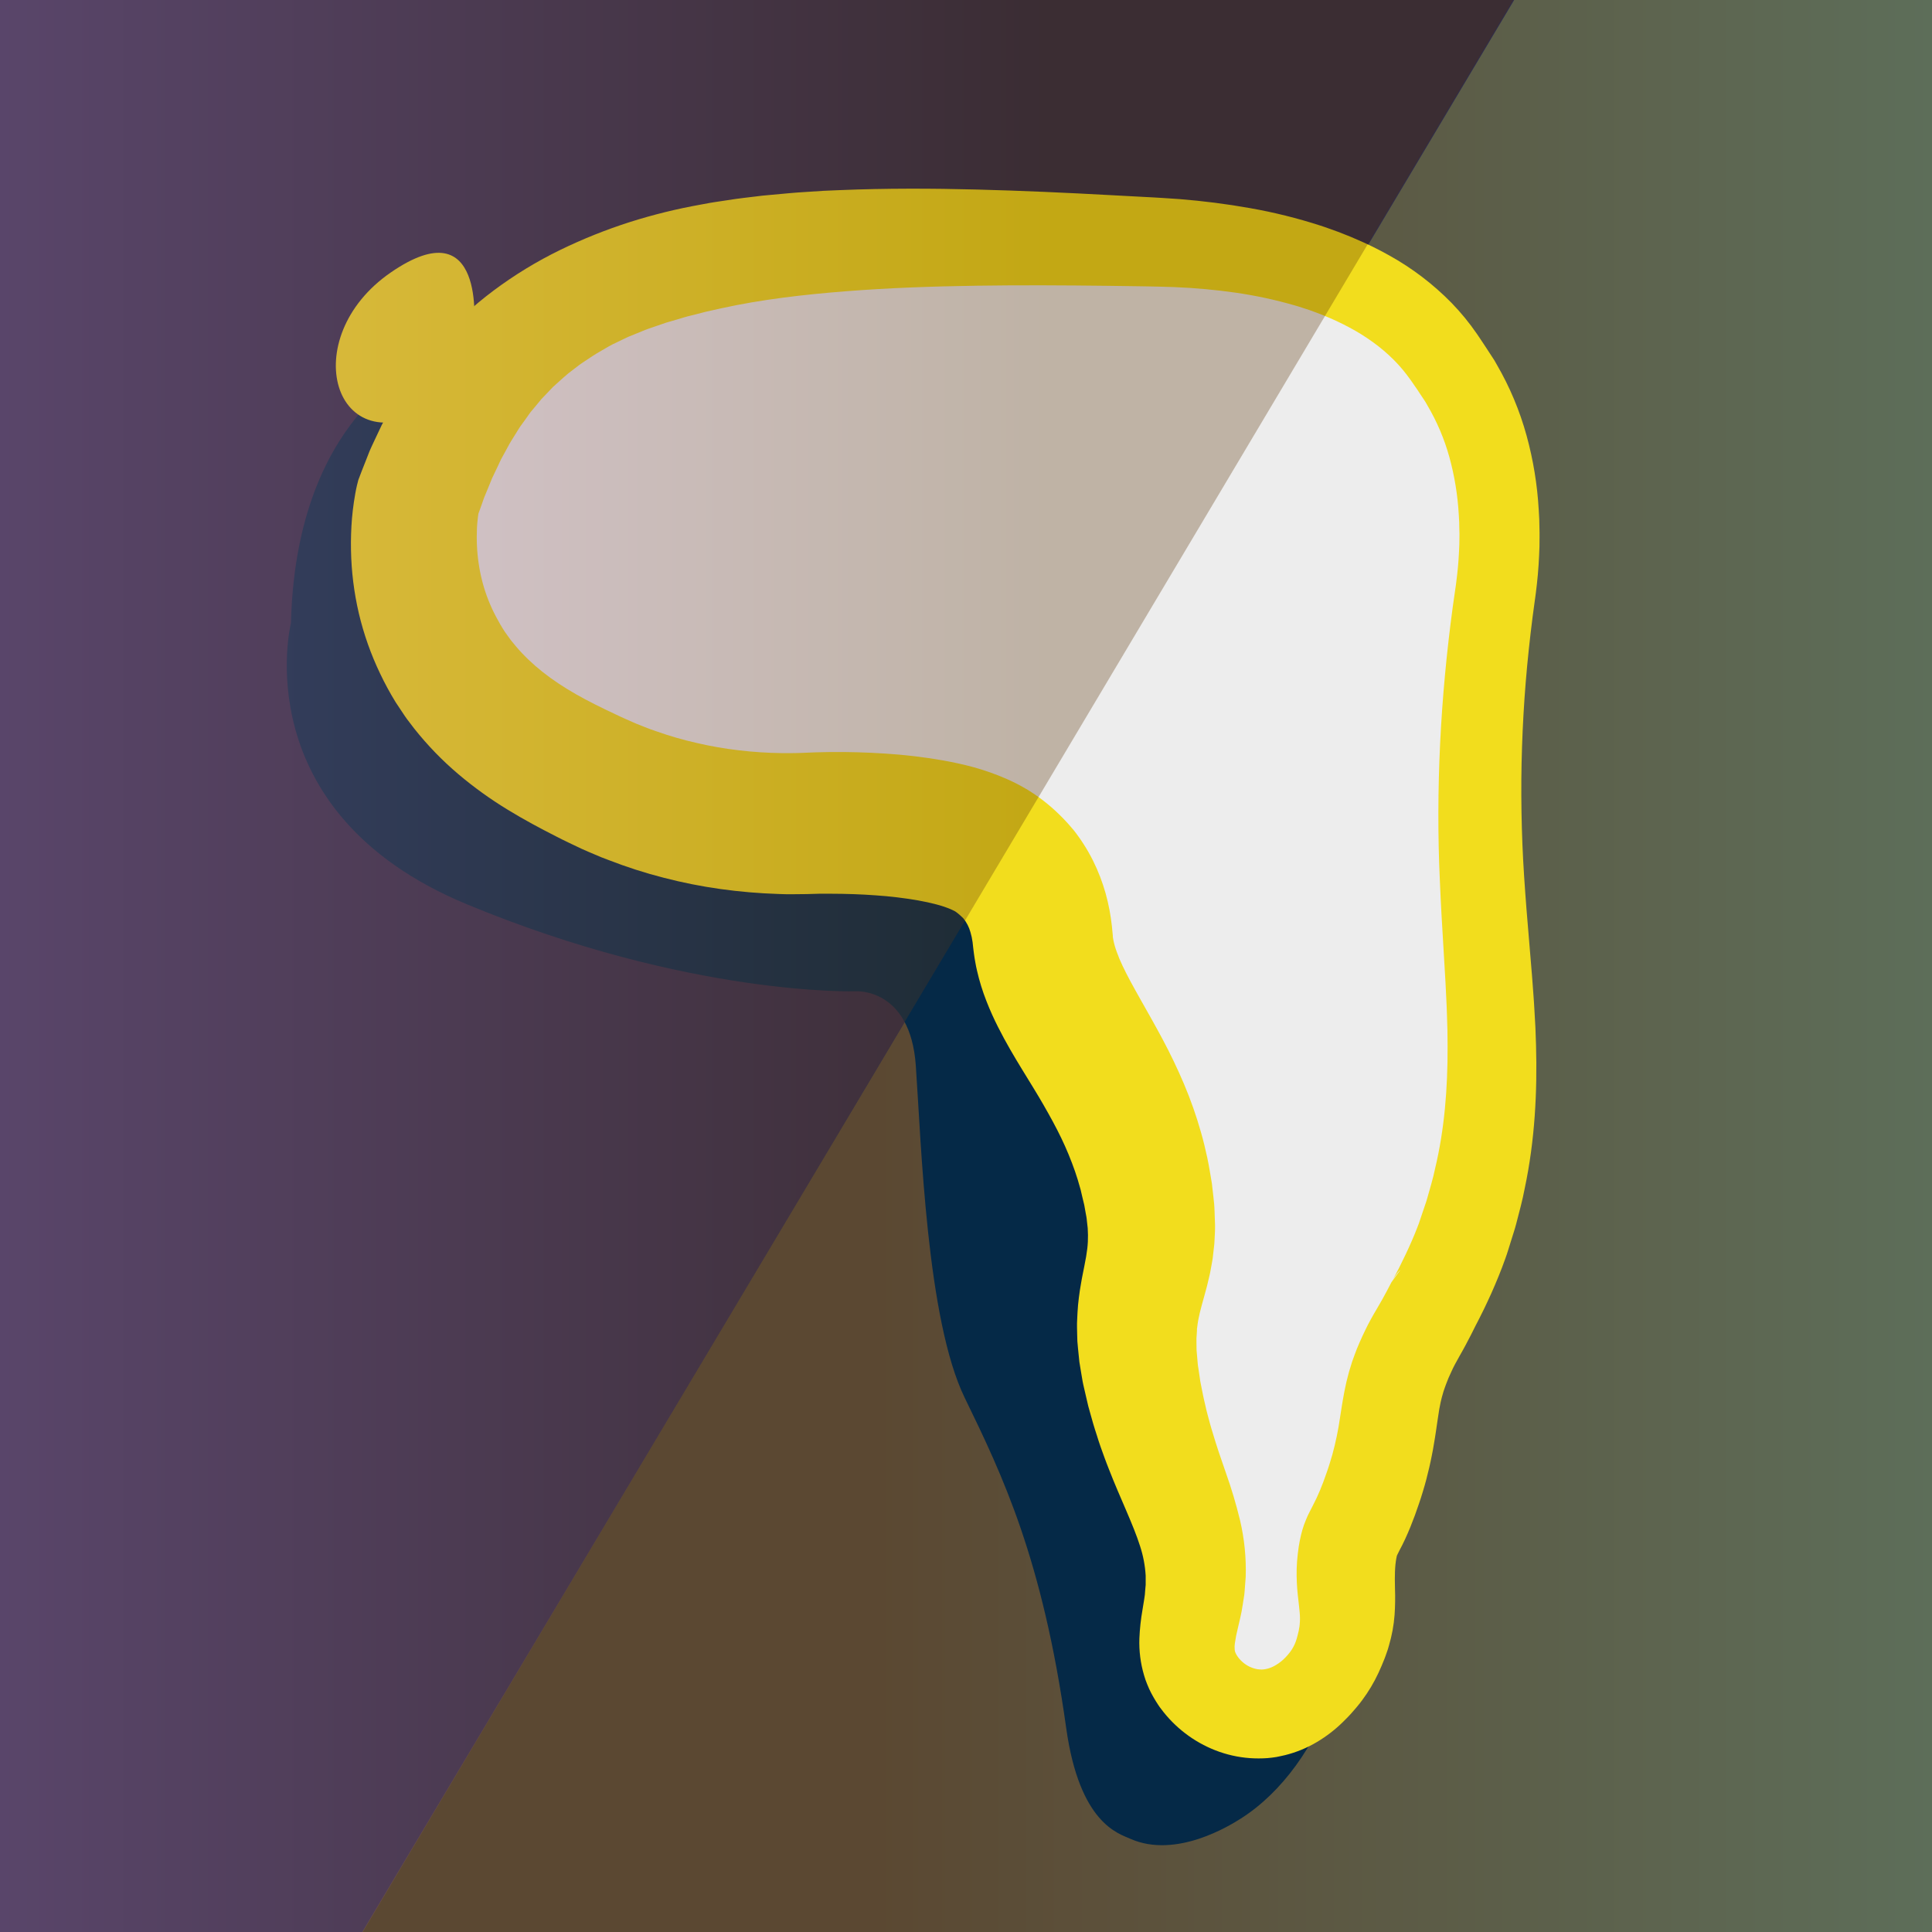 <?xml version="1.0" encoding="UTF-8"?>
<svg width="512px" height="512px" viewBox="0 0 512 512" version="1.1" xmlns="http://www.w3.org/2000/svg" xmlns:xlink="http://www.w3.org/1999/xlink">
    <!-- Generator: Sketch 52.5 (67469) - http://www.bohemiancoding.com/sketch -->
    <title>vector-midnight</title>
    <desc>Created with Sketch.</desc>
    <defs>
        <linearGradient x1="0%" y1="50%" x2="100%" y2="50%" id="linearGradient-1">
            <stop stop-color="#BF8500" offset="33%"></stop>
            <stop stop-color="#C5FF7F" offset="100%"></stop>
        </linearGradient>
        <linearGradient x1="0%" y1="50%" x2="100%" y2="50%" id="linearGradient-2">
            <stop stop-color="#BC81B9" offset="0%"></stop>
            <stop stop-color="#552D00" offset="69%"></stop>
        </linearGradient>
    </defs>
    <g id="midnight" stroke="none" stroke-width="1" fill="none" fill-rule="evenodd">
        <g>
            <rect id="Rectangle" fill="#2F2D49" x="0" y="0" width="512" height="512"></rect>
            <polygon id="Path" fill="url(#linearGradient-1)" opacity="0.31" style="mix-blend-mode: soft-light;" points="512 0 401.266 0 96 512 512 512"></polygon>
            <path d="M77.103,165.11 C77.103,165.11 64.619,215.095 123.659,239.618 C182.699,264.141 226.859,262.699 226.859,262.699 C226.859,262.699 241.261,261.741 242.7,282.417 C244.14,303.092 245.58,349.739 255.652,370.414 C265.725,391.09 276.295,413.213 282.552,457.933 C286.084,483.235 296.4,485.88 299.538,487.292 C311.713,492.712 326.119,483.644 328.72,482.007 C351.066,467.939 363.296,431.753 353.129,412.639 C350.817,408.297 345.014,400.442 344.954,389.184 C344.954,385.599 345.411,382.028 346.314,378.559 C348.307,371.472 351.993,367.201 354.045,361.372 C356.949,353.117 376.153,307.918 358.872,261.272 C341.592,214.625 358.872,178.564 358.872,178.564 C358.872,178.564 365.423,152.798 350.688,130.256 C338.837,112.12 318.577,104.17 272.953,97.318 C177.767,82.941 124.805,74.961 95.574,109.216 C88.734,117.231 77.885,133.784 77.103,165.11 Z" id="Path" fill="#052947" style="mix-blend-mode: hard-light;"></path>
            <path d="M125.587,86.724 C125.587,86.724 128.883,54.775 103.572,72.201 C78.262,89.627 88.477,123.766 114.654,107.907 C140.831,92.048 125.587,86.724 125.587,86.724 Z" id="Path" fill="#F2DD1D"></path>
            <path d="M111.103,131.95 C111.103,131.95 106.686,149.627 115.53,169.109 C125.242,190.502 144.188,199.884 157.699,206.443 C180.798,217.661 202.65,218.718 216.031,218.105 C218.484,218.01 251.265,216.918 264.392,226.085 C266.611,227.653 268.621,229.497 270.375,231.572 C276.119,238.709 276.642,246.929 276.856,249.219 C278.606,267.674 297.298,282.937 303.779,311.377 C310.385,340.367 296.964,338.616 303.779,369.132 C309.557,395.068 320.177,404.695 316.742,424.641 C315.705,430.691 313.616,436.687 316.742,443.056 C320.053,449.472 326.529,453.638 333.738,453.99 C343.525,454.314 349.592,446.942 351.322,444.827 C353.514,442.087 355.147,438.943 356.128,435.575 C359.254,426.008 356.168,421.11 357.624,411.633 C358.561,405.498 360.042,406.266 363.811,395.806 C370.562,377.097 366.863,371.76 374.077,357.265 C376.071,353.275 376.969,352.432 380.558,345.295 C383.538,339.764 386.114,334.024 388.266,328.121 C400.81,292.543 394.648,264.566 393.097,228.075 C392.118,204.064 393.422,180.015 396.991,156.251 C398.631,144.14 400.222,118.498 384.911,97.12 C381.221,91.972 367.501,66.375 307.104,64.2 C201.418,60.339 135.603,61.781 111.103,131.95 Z" id="Path" fill="#EDEDED"></path>
            <path d="M126.564,136.698 C126.658,136.404 126.738,136.099 126.808,135.795 L126.808,135.86 L126.808,135.994 L126.738,136.439 C126.693,136.773 126.643,137.122 126.604,137.492 C126.564,137.861 126.519,138.24 126.489,138.634 L126.404,139.817 C126.34,141.429 126.32,143.071 126.404,144.718 C126.558,147.993 127.059,151.242 127.899,154.41 C128.733,157.517 129.912,160.52 131.415,163.363 C132.148,164.778 132.952,166.154 133.826,167.486 C134.298,168.124 134.761,168.768 135.216,169.417 C135.446,169.741 135.694,170.053 135.958,170.35 L136.72,171.278 C140.849,176.154 146.184,180.307 152.659,183.985 C155.897,185.836 159.399,187.558 163.254,189.365 C165.306,190.363 166.895,191.012 168.634,191.79 C169.5,192.154 170.377,192.479 171.249,192.823 L172.554,193.322 L173.884,193.781 C177.415,195.041 181.02,196.082 184.678,196.901 C188.344,197.759 192.056,198.405 195.795,198.837 C199.554,199.282 203.333,199.53 207.117,199.581 C208.064,199.581 209.015,199.581 209.962,199.581 C210.908,199.581 211.854,199.546 212.821,199.511 L216.168,199.376 C217.448,199.336 218.658,199.311 219.904,199.296 C224.81,199.246 229.662,199.381 234.618,199.705 C239.724,200.025 244.809,200.627 249.85,201.507 C252.48,201.981 255.17,202.545 257.969,203.304 C260.984,204.135 263.935,205.182 266.8,206.438 C268.481,207.173 270.118,208.006 271.702,208.933 C272.11,209.153 272.553,209.432 272.997,209.722 L274.307,210.575 C275.149,211.144 275.851,211.678 276.578,212.242 C277.968,213.323 279.299,214.479 280.563,215.705 C281.181,216.304 281.783,216.913 282.386,217.557 C282.685,217.876 282.984,218.206 283.298,218.555 L283.796,219.109 L284.065,219.423 L284.224,219.618 L284.309,219.718 C284.309,219.718 283.527,218.795 283.128,218.42 L284.473,219.918 C286.483,222.459 288.225,225.202 289.673,228.102 C291.053,230.881 292.169,233.783 293.006,236.771 C293.792,239.599 294.345,242.486 294.659,245.405 L294.913,248.01 C294.913,248.105 294.913,248.2 294.913,248.299 L294.963,248.604 C294.989,248.816 295.027,249.026 295.078,249.233 C295.284,250.253 295.572,251.254 295.94,252.227 C296.387,253.49 296.902,254.728 297.484,255.935 C298.739,258.62 300.422,261.64 302.27,264.918 C304.118,268.197 306.121,271.706 308.093,275.399 C310.066,279.092 311.988,283.079 313.742,287.202 C315.522,291.401 317.038,295.708 318.28,300.098 C318.917,302.313 319.46,304.564 319.943,306.825 C320.426,309.086 320.77,311.347 321.159,313.607 C321.313,314.785 321.433,315.998 321.567,317.196 L321.756,318.992 C321.791,319.282 321.811,319.601 321.821,319.921 L321.866,320.869 C321.916,322.141 321.971,323.404 322,324.677 C322.03,325.949 321.921,327.317 321.866,328.634 C321.866,329.288 321.771,329.957 321.697,330.631 L321.472,332.627 L321.353,333.625 C321.303,333.949 321.243,334.264 321.189,334.583 L320.84,336.495 L320.661,337.448 C320.596,337.757 320.526,338.032 320.456,338.326 L320.048,340.063 L319.839,340.921 L319.634,341.67 L319.231,343.167 C318.165,346.99 317.552,349.156 317.278,351.696 L317.204,352.16 L317.204,352.659 L317.144,353.657 L317.074,354.656 C317.074,355 317.074,355.359 317.074,355.709 L317.104,357.835 L317.303,360.11 L317.398,361.253 C317.398,361.633 317.508,362.047 317.557,362.446 L317.916,364.862 L318.09,366.074 L318.334,367.322 L318.832,369.817 C318.992,370.656 319.211,371.479 319.395,372.313 C319.58,373.146 319.759,373.975 319.998,374.808 L320.665,377.303 C320.885,378.137 321.164,378.98 321.403,379.799 C322.399,383.182 323.574,386.591 324.889,390.364 C326.355,394.479 327.604,398.669 328.63,402.915 C329.781,407.819 330.284,412.853 330.125,417.887 C330.05,419.15 329.945,420.408 329.841,421.665 C329.811,421.975 329.791,422.294 329.751,422.604 L329.611,423.517 L329.323,425.334 L329.019,427.15 C328.904,427.699 328.785,428.303 328.665,428.807 L328.003,431.652 C327.678,432.922 327.427,434.21 327.25,435.509 C327.167,436.073 327.154,436.645 327.211,437.211 C327.211,437.311 327.26,437.396 327.255,437.506 C327.292,437.612 327.322,437.72 327.345,437.83 C327.41,437.95 327.44,438.075 327.509,438.209 C327.577,438.353 327.651,438.493 327.734,438.629 C328.133,439.275 328.622,439.86 329.188,440.365 C330.325,441.406 331.735,442.098 333.253,442.362 C333.586,442.432 333.945,442.407 334.299,442.447 C334.464,442.425 334.63,442.415 334.797,442.417 C334.966,442.417 335.135,442.357 335.295,442.347 C336.068,442.212 336.815,441.96 337.511,441.598 C338.41,441.13 339.246,440.551 340.002,439.876 C340.438,439.478 340.849,439.053 341.232,438.604 L341.546,438.229 C341.656,438.1 341.8,437.915 341.9,437.785 C341.999,437.655 342.199,437.376 342.333,437.166 C342.895,436.292 343.328,435.34 343.618,434.342 C343.783,433.793 343.927,433.214 344.116,432.415 L344.191,432.101 L344.226,431.876 L344.301,431.427 L344.385,430.983 L344.425,430.559 C344.535,429.47 344.535,428.373 344.425,427.285 C344.335,426.127 344.146,424.685 343.927,422.703 C343.679,420.383 343.581,418.049 343.633,415.716 C343.663,414.429 343.778,413.106 343.922,411.809 L344.181,409.857 L344.355,408.859 L344.445,408.36 L344.565,407.801 C344.649,407.417 344.709,407.078 344.819,406.658 L345.142,405.436 L345.551,404.153 C345.7,403.724 345.865,403.3 346.049,402.875 C346.233,402.451 346.383,402.087 346.547,401.698 L347.045,400.7 L347.812,399.202 C348.241,398.369 348.574,397.705 348.888,397.041 C349.202,396.378 349.516,395.664 349.82,394.935 C350.422,393.473 351.035,391.876 351.568,390.284 C351.842,389.486 352.136,388.692 352.36,387.903 C352.584,387.115 352.858,386.321 353.072,385.538 C353.967,382.279 354.654,378.967 355.129,375.621 C355.428,373.78 355.692,371.839 356.126,369.593 L356.275,368.774 L356.454,367.916 L356.823,366.189 L357.276,364.422 L357.505,363.539 L357.779,362.646 L358.322,360.884 L358.94,359.162 C359.338,357.999 359.812,356.916 360.275,355.818 C360.738,354.721 361.246,353.697 361.739,352.644 C362.232,351.591 362.765,350.583 363.333,349.545 C363.901,348.507 364.469,347.549 364.942,346.74 C365.415,345.932 365.844,345.208 366.262,344.46 C367.092,342.972 367.922,341.419 368.753,339.798 L371.089,336.559 C370.237,337.208 368.797,339.619 369.017,339.304 L369.071,339.21 L369.176,339.015 L369.405,338.591 L369.873,337.722 L370.8,335.936 C371.408,334.733 372,333.515 372.573,332.302 C373.714,329.877 374.79,327.437 375.691,325.066 L376.03,324.178 L376.349,323.224 L376.991,321.318 L377.639,319.407 C377.853,318.773 378.087,318.139 378.251,317.49 C378.959,314.91 379.771,312.35 380.304,309.73 C382.794,299.314 383.661,288.529 383.626,277.325 L383.586,273.108 L383.457,268.841 C383.422,267.424 383.347,265.981 383.277,264.539 C383.208,263.097 383.148,261.669 383.063,260.207 L382.022,242.535 L381.788,238.044 C381.708,236.546 381.639,235.049 381.584,233.527 L381.4,228.996 C381.35,227.498 381.3,225.956 381.27,224.434 C381.14,218.352 381.154,212.27 381.31,206.188 C381.466,200.106 381.758,194.034 382.187,187.972 C382.62,181.919 383.183,175.875 383.87,169.851 C384.204,166.857 384.597,163.832 384.996,160.828 L385.633,156.371 L385.793,155.258 L385.868,154.714 L385.927,154.215 C386.007,153.567 386.102,152.933 386.166,152.264 C386.48,149.609 386.635,146.954 386.739,144.279 C386.739,142.956 386.814,141.629 386.739,140.316 L386.704,138.32 L386.59,136.359 C386.299,131.211 385.464,126.109 384.099,121.137 C382.765,116.322 380.802,111.704 378.261,107.403 C378.107,107.138 377.968,106.859 377.808,106.599 L377.31,105.836 L376.284,104.304 L375.786,103.535 L375.661,103.34 L375.457,103.051 L375.044,102.457 L374.416,101.539 L373.858,100.74 C373.141,99.742 372.439,98.814 371.691,97.916 C370.944,97.017 370.157,96.169 369.33,95.335 C367.64,93.653 365.819,92.106 363.886,90.709 C361.887,89.255 359.788,87.944 357.605,86.786 C355.363,85.579 353.053,84.503 350.686,83.562 C349.511,83.063 348.266,82.639 347.05,82.185 C346.432,81.97 345.8,81.781 345.177,81.576 C344.555,81.372 343.937,81.157 343.294,80.987 C338.139,79.49 332.886,78.351 327.574,77.579 C322.124,76.8 316.638,76.3 311.137,76.081 L306.963,75.957 C306.285,75.932 305.543,75.922 304.806,75.912 L302.604,75.872 L293.803,75.747 C282.072,75.607 270.392,75.542 258.771,75.717 C247.15,75.892 235.629,76.291 224.287,77.179 C212.945,78.068 201.768,79.36 191.138,81.706 C189.813,82.005 188.473,82.28 187.153,82.594 L183.248,83.592 C181.933,83.892 180.678,84.296 179.408,84.67 L177.5,85.229 L176.544,85.504 C176.23,85.604 175.926,85.718 175.617,85.823 L171.911,87.096 C171.284,87.295 170.701,87.565 170.103,87.799 L168.315,88.528 L166.527,89.252 L164.808,90.07 L163.095,90.899 C162.522,91.173 161.939,91.433 161.406,91.757 L158.154,93.649 C157.88,93.799 157.615,93.966 157.362,94.148 L156.595,94.647 L155.05,95.675 C154.552,96.024 154.004,96.334 153.526,96.713 L152.062,97.831 C151.08,98.547 150.137,99.315 149.237,100.131 C148.341,100.945 147.429,101.733 146.548,102.552 L144.057,105.162 C143.848,105.382 143.634,105.586 143.435,105.816 L142.862,106.515 L141.711,107.902 L140.556,109.279 L139.5,110.777 L138.444,112.239 C138.095,112.738 137.721,113.197 137.417,113.736 L135.49,116.835 C135.151,117.334 134.877,117.893 134.583,118.432 L133.702,120.049 L132.815,121.666 C132.536,122.21 132.287,122.794 132.023,123.353 L130.414,126.727 L128.985,130.22 C128.745,130.799 128.486,131.398 128.267,131.957 L127.714,133.549 C127.351,134.602 126.962,135.65 126.564,136.698 Z M94.954,127.216 C95.595,125.499 96.259,123.789 96.946,122.085 L97.943,119.54 C98.286,118.732 98.645,117.993 98.999,117.219 L101.16,112.643 C101.962,111.146 102.789,109.649 103.606,108.151 C104.024,107.408 104.423,106.654 104.866,105.921 L106.256,103.74 L107.651,101.559 C108.119,100.835 108.562,100.106 109.1,99.413 L112.208,95.231 C112.706,94.522 113.294,93.868 113.852,93.199 L115.556,91.203 C120.133,85.911 125.27,81.131 130.877,76.95 C136.39,72.837 142.275,69.252 148.455,66.24 C154.439,63.331 160.623,60.856 166.96,58.834 C173.096,56.89 179.352,55.35 185.689,54.222 L188.03,53.788 C188.812,53.638 189.584,53.544 190.361,53.419 L195.028,52.715 C196.577,52.491 198.122,52.336 199.671,52.141 C201.22,51.947 202.769,51.747 204.308,51.642 C207.386,51.368 210.475,51.043 213.533,50.874 L218.125,50.574 L222.698,50.379 C234.892,49.88 246.941,49.92 258.905,50.23 C270.87,50.539 282.74,51.078 294.575,51.727 L303.436,52.201 L305.653,52.316 C306.39,52.356 307.117,52.391 307.914,52.451 L312.571,52.76 C318.788,53.259 325.024,54.043 331.27,55.156 C337.598,56.269 343.84,57.82 349.954,59.797 C350.726,60.031 351.498,60.326 352.265,60.595 C353.032,60.865 353.809,61.134 354.577,61.424 C356.106,62.048 357.65,62.597 359.164,63.285 C362.247,64.584 365.254,66.057 368.17,67.697 C374.248,71.07 379.808,75.306 384.677,80.274 C385.912,81.551 387.108,82.884 388.238,84.266 C389.369,85.649 390.44,87.091 391.406,88.498 L392.104,89.526 L392.716,90.445 L393.215,91.193 L393.922,92.271 L395.336,94.437 L396.039,95.515 C396.263,95.884 396.462,96.264 396.676,96.638 C400.102,102.54 402.752,108.861 404.561,115.443 C406.325,121.867 407.403,128.459 407.779,135.111 L407.919,137.571 L407.973,140.027 C408.033,141.664 407.973,143.291 407.973,144.918 C407.864,148.172 407.675,151.406 407.311,154.62 C407.231,155.423 407.117,156.252 407.022,157.07 L406.868,158.233 L406.718,159.311 L406.135,163.633 C405.782,166.482 405.433,169.337 405.139,172.192 C404.532,177.904 404.065,183.627 403.74,189.36 C403.414,195.092 403.225,200.823 403.172,206.552 C403.132,212.282 403.226,218.006 403.456,223.725 C403.68,229.43 404.093,235.204 404.541,240.998 L406.006,258.66 C406.13,260.157 406.23,261.654 406.34,263.152 C406.449,264.649 406.564,266.146 406.639,267.693 L406.898,272.275 L407.062,276.911 C407.416,289.298 406.758,302.254 404.073,314.905 C403.49,318.084 402.609,321.188 401.812,324.317 C401.623,325.101 401.369,325.864 401.134,326.633 L400.412,328.934 L399.695,331.239 L399.326,332.392 L398.908,333.585 C397.782,336.759 396.542,339.753 395.237,342.698 C394.574,344.165 393.897,345.613 393.2,347.055 L392.124,349.216 L391.566,350.309 L391.277,350.868 L391.123,351.157 L391.043,351.302 C391.222,351.072 389.733,353.563 388.836,354.296 L391.172,351.057 C390.281,352.879 389.334,354.735 388.318,356.622 C387.82,357.56 387.277,358.508 386.794,359.362 C386.311,360.215 385.912,360.919 385.569,361.583 C385.225,362.246 384.871,362.93 384.572,363.634 C384.274,364.338 383.9,365.036 383.656,365.715 C383.412,366.394 383.093,367.077 382.889,367.741 L382.545,368.739 L382.261,369.737 L382.117,370.237 L381.992,370.736 L381.748,371.769 L381.534,372.872 L381.424,373.426 L381.33,374.024 C381.066,375.567 380.832,377.438 380.528,379.404 C380.373,380.402 380.234,381.401 380.03,382.499 L379.761,384.096 L379.447,385.718 C379.029,387.884 378.51,390.064 377.953,392.205 C377.689,393.288 377.345,394.321 377.041,395.38 C376.737,396.438 376.389,397.456 376.045,398.484 C375.367,400.54 374.62,402.546 373.774,404.647 C373.345,405.695 372.887,406.763 372.394,407.831 C371.901,408.899 371.368,409.962 370.899,410.826 L370.371,411.884 L370.237,412.173 C370.237,412.228 370.187,412.288 370.177,412.323 C370.17,412.35 370.16,412.377 370.147,412.403 C370.152,412.431 370.152,412.459 370.147,412.488 C370.137,412.546 370.124,412.605 370.107,412.662 C370.107,412.712 370.073,412.847 370.053,412.932 L370.023,413.081 L369.988,413.281 L369.923,413.69 L369.809,414.604 C369.754,415.212 369.699,415.811 369.684,416.45 C369.629,417.713 369.639,419.105 369.684,420.987 C369.771,423.304 369.736,425.625 369.579,427.939 C369.373,430.699 368.872,433.43 368.085,436.083 L367.796,437.082 L367.472,438.02 L367.139,438.958 L366.969,439.422 L366.82,439.796 C366.407,440.825 365.908,442.057 365.326,443.29 C364.14,445.845 362.697,448.271 361.017,450.531 C360.594,451.105 360.155,451.659 359.702,452.203 L359.134,452.872 L358.512,453.591 C357.66,454.589 356.723,455.537 355.752,456.48 C353.719,458.455 351.462,460.185 349.028,461.636 C346.391,463.21 343.538,464.387 340.56,465.129 C339.788,465.299 339.021,465.483 338.244,465.628 C337.467,465.773 336.68,465.833 335.893,465.918 C334.325,466.027 332.753,466.027 331.185,465.918 C328.077,465.689 325.02,464.997 322.115,463.866 C316.362,461.622 311.356,457.8 307.67,452.837 C307.172,452.218 306.753,451.52 306.315,450.841 C305.877,450.162 305.483,449.418 305.09,448.695 C304.696,447.971 304.353,447.168 304.029,446.374 C303.705,445.581 303.401,444.762 303.177,443.929 C302.246,440.774 301.83,437.489 301.947,434.202 C302.054,431.663 302.328,429.134 302.769,426.631 L303.227,423.816 C303.297,423.372 303.336,423.033 303.396,422.634 L303.476,421.586 L303.566,420.547 L303.615,420.048 C303.615,419.879 303.615,419.714 303.615,419.549 L303.615,417.553 C303.458,414.886 302.956,412.25 302.121,409.713 C301.249,406.943 299.964,403.829 298.495,400.4 C297.025,396.972 295.382,393.239 293.872,389.351 C293.494,388.353 293.1,387.409 292.742,386.401 L291.666,383.407 C291.297,382.409 290.993,381.376 290.67,380.358 C290.346,379.339 289.997,378.316 289.703,377.278 L288.827,374.169 L288.393,372.612 L288.015,370.99 L287.263,367.741 C287.148,367.192 287.004,366.673 286.909,366.094 L286.615,364.377 L286.047,360.934 C285.908,359.741 285.798,358.513 285.679,357.301 C285.624,356.692 285.559,356.093 285.514,355.474 L285.459,353.568 L285.42,351.656 L285.42,350.703 L285.459,349.73 C285.529,348.437 285.564,347.12 285.694,345.842 C285.823,344.564 285.977,343.272 286.162,342.049 L286.456,340.278 L286.61,339.394 L286.685,338.95 L286.759,338.561 L287.362,335.526 C288.119,331.808 288.358,329.677 288.324,327.287 C288.289,326.678 288.269,326.074 288.254,325.47 L288.035,323.514 L287.985,323.015 C287.972,322.847 287.949,322.68 287.915,322.516 L287.716,321.453 L287.337,319.322 L286.789,317.051 L286.525,315.918 L286.396,315.349 L286.236,314.795 C285.828,313.298 285.385,311.841 284.877,310.383 C283.843,307.421 282.646,304.519 281.29,301.69 C279.906,298.79 278.302,295.89 276.578,292.876 C274.855,289.862 272.912,286.768 270.85,283.394 C268.788,280.02 266.631,276.407 264.489,272.165 C263.423,270.069 262.377,267.768 261.416,265.303 C260.385,262.687 259.553,259.998 258.925,257.258 C258.746,256.554 258.612,255.8 258.477,255.062 C258.343,254.323 258.208,253.565 258.113,252.801 L257.969,251.653 L257.899,251.079 L257.854,250.67 C257.81,250.171 257.78,249.951 257.745,249.672 C257.626,248.764 257.433,247.868 257.167,246.992 C256.797,245.683 256.17,244.462 255.324,243.399 L256.669,244.896 C256.246,244.492 255.444,243.553 255.424,243.513 L255.454,243.543 C255.454,243.543 255.454,243.543 255.454,243.543 L255.389,243.473 L255.175,243.249 C255.01,243.084 254.831,242.9 254.647,242.75 C254.305,242.429 253.948,242.126 253.576,241.842 C253.421,241.727 253.237,241.592 253.152,241.542 C253.121,241.531 253.09,241.516 253.063,241.497 C253.025,241.462 252.981,241.435 252.933,241.417 C252.59,241.233 252.237,241.067 251.877,240.918 C250.663,240.42 249.417,240.005 248.146,239.676 C246.652,239.281 244.993,238.917 243.25,238.608 C239.533,237.968 235.786,237.521 232.023,237.27 C228.113,236.981 224.053,236.856 220.068,236.846 C219.072,236.846 218.076,236.846 217.144,236.846 L213.832,236.941 C212.577,236.966 211.291,236.976 210.026,236.981 C208.761,236.986 207.481,236.981 206.206,236.911 C201.104,236.745 196.015,236.311 190.959,235.608 C185.885,234.901 180.855,233.901 175.896,232.614 C170.916,231.339 166.018,229.764 161.227,227.898 L159.424,227.209 L157.646,226.46 C156.465,225.961 155.28,225.462 154.104,224.928 C151.813,223.835 149.342,222.682 147.419,221.679 C143.295,219.578 138.877,217.243 134.469,214.533 C129.902,211.75 125.558,208.618 121.473,205.165 C117.186,201.535 113.268,197.487 109.778,193.083 L108.478,191.381 C108.049,190.812 107.601,190.258 107.217,189.654 L104.841,186.076 C103.346,183.642 101.983,181.13 100.757,178.55 C98.295,173.428 96.396,168.053 95.093,162.52 C93.814,157.033 93.118,151.425 93.016,145.791 C92.96,142.974 93.048,140.155 93.28,137.347 L93.499,135.206 C93.579,134.492 93.689,133.759 93.788,133.035 C93.888,132.311 94.022,131.538 94.157,130.784 L94.386,129.591 L94.536,128.908 L94.615,128.558 C94.715,128.084 94.824,127.66 94.954,127.231 L94.954,127.216 Z" id="Shape" fill="#F2DD1D" fill-rule="nonzero"></path>
            <polygon id="Path" fill="url(#linearGradient-2)" opacity="0.3" style="mix-blend-mode: color-burn;" points="401 5.68624453e-17 0 0 2.65206693e-14 512 96.14 512"></polygon>
        </g>
    </g>
</svg>